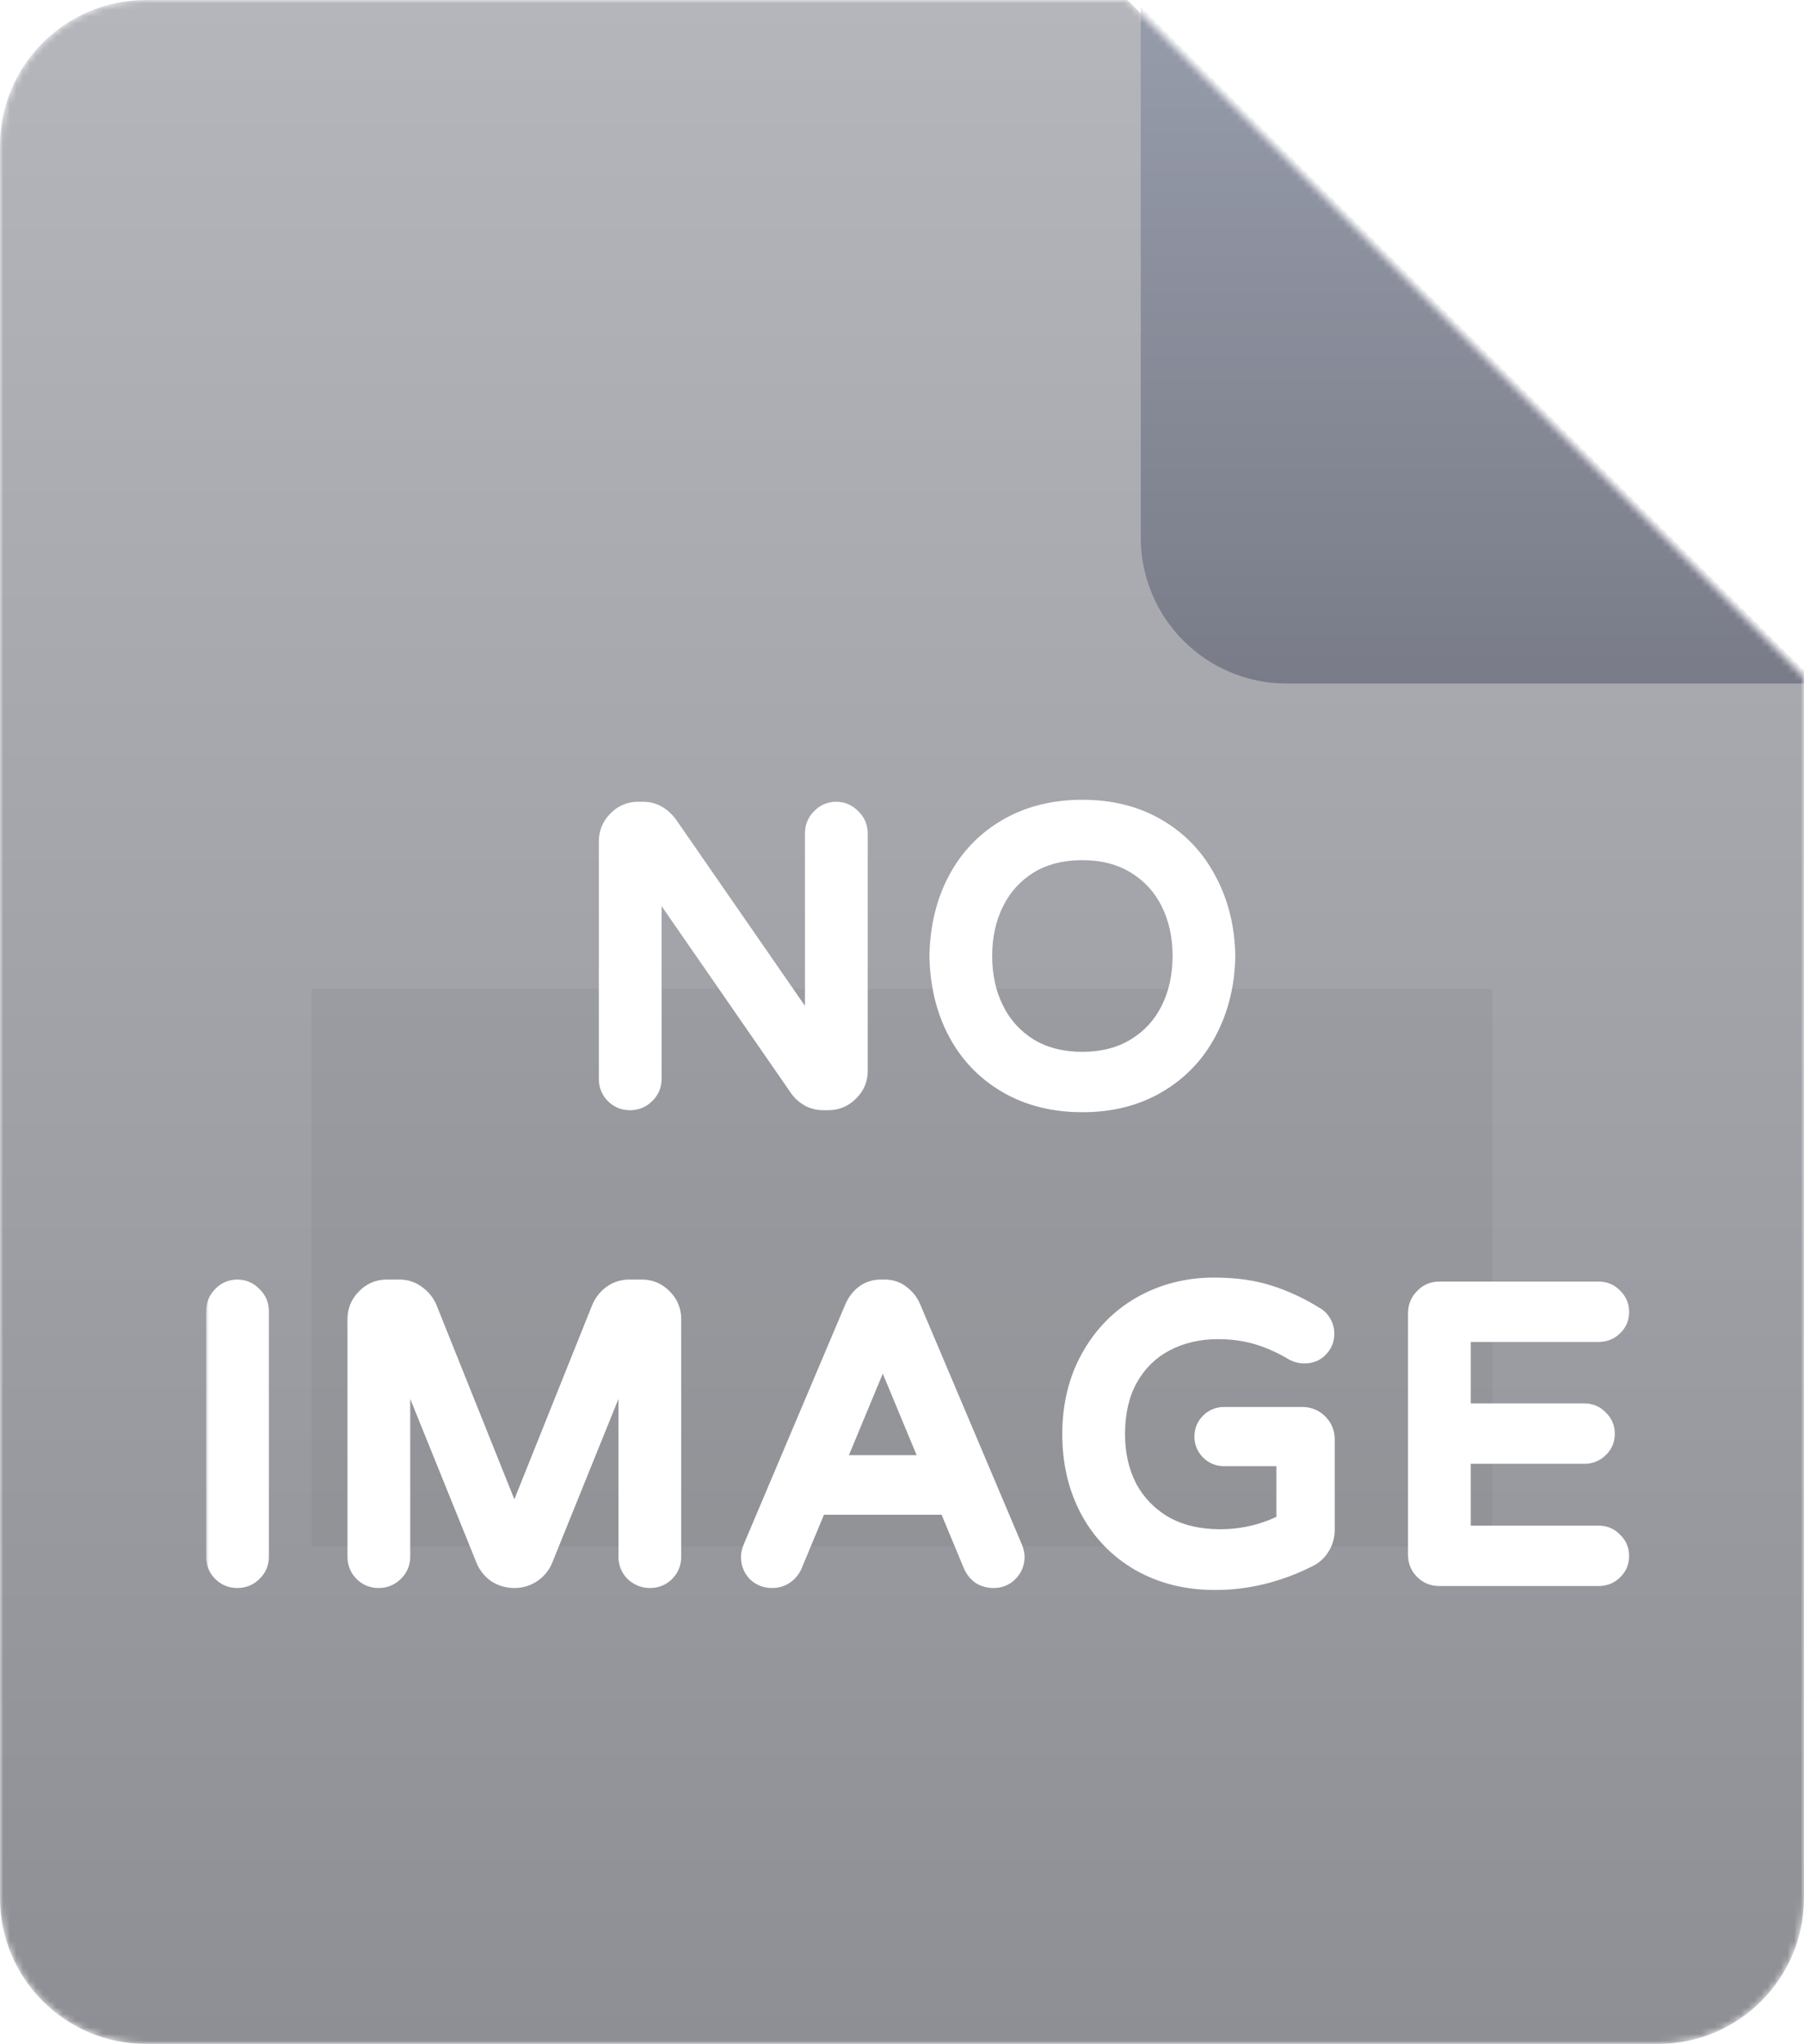 <svg width="272" height="308" viewBox="0 0 272 308" fill="none" xmlns="http://www.w3.org/2000/svg">
<mask id="mask0_316_2" style="mask-type:alpha" maskUnits="userSpaceOnUse" x="0" y="0" width="272" height="308">
<path d="M250 308H22C9.85 308 0 298.15 0 286V22C0 9.85 9.85 0 22 0H170L272 102V286C272 298.15 262.15 308 250 308Z" fill="url(#paint0_linear_316_2)"/>
</mask>
<g mask="url(#mask0_316_2)">
<path d="M250 308H22C9.85 308 0 298.15 0 286V22C0 9.85 9.85 0 22 0H170L272 102V286C272 298.15 262.15 308 250 308Z" fill="url(#paint1_linear_316_2)"/>
<g filter="url(#filter0_f_316_2)">
<rect x="47" y="149" width="178" height="84" fill="#3F3F46" fill-opacity="0.07" style="mix-blend-mode:darken"/>
</g>
<mask id="path-4-outside-1_316_2" maskUnits="userSpaceOnUse" x="31" y="120" width="215" height="120" fill="black">
<rect fill="white" x="31" y="120" width="215" height="120"/>
<path d="M94.992 165.3C94.232 165.3 93.592 165.04 93.072 164.52C92.552 164 92.292 163.36 92.292 162.6V126.78C92.292 125.7 92.672 124.78 93.432 124.02C94.192 123.22 95.112 122.82 96.192 122.82H96.972C98.252 122.82 99.352 123.42 100.272 124.62L123.372 157.98V125.58C123.372 124.82 123.632 124.18 124.152 123.66C124.672 123.1 125.312 122.82 126.072 122.82C126.832 122.82 127.472 123.1 127.992 123.66C128.552 124.18 128.832 124.82 128.832 125.58V161.4C128.832 162.48 128.432 163.4 127.632 164.16C126.872 164.92 125.952 165.3 124.872 165.3H124.152C123.512 165.3 122.912 165.16 122.352 164.88C121.792 164.56 121.332 164.16 120.972 163.68L97.752 130.14V162.6C97.752 163.36 97.472 164 96.912 164.52C96.392 165.04 95.752 165.3 94.992 165.3ZM163.196 165.6C158.996 165.6 155.316 164.68 152.156 162.84C148.996 161 146.556 158.46 144.836 155.22C143.116 151.98 142.216 148.26 142.136 144.06C142.216 139.86 143.116 136.14 144.836 132.9C146.556 129.66 148.996 127.12 152.156 125.28C155.316 123.44 158.996 122.52 163.196 122.52C167.396 122.52 171.056 123.44 174.176 125.28C177.336 127.12 179.776 129.68 181.496 132.96C183.256 136.2 184.176 139.9 184.256 144.06C184.176 148.22 183.256 151.94 181.496 155.22C179.776 158.46 177.336 161 174.176 162.84C171.056 164.68 167.396 165.6 163.196 165.6ZM163.196 160.5C166.396 160.5 169.176 159.78 171.536 158.34C173.896 156.9 175.696 154.94 176.936 152.46C178.176 149.98 178.796 147.18 178.796 144.06C178.796 140.94 178.176 138.14 176.936 135.66C175.696 133.18 173.896 131.22 171.536 129.78C169.176 128.34 166.396 127.62 163.196 127.62C159.956 127.62 157.156 128.34 154.796 129.78C152.476 131.22 150.696 133.18 149.456 135.66C148.216 138.14 147.596 140.94 147.596 144.06C147.596 147.18 148.216 149.98 149.456 152.46C150.696 154.94 152.476 156.9 154.796 158.34C157.156 159.78 159.956 160.5 163.196 160.5ZM35.782 237.3C35.022 237.3 34.382 237.04 33.862 236.52C33.342 236 33.082 235.36 33.082 234.6V197.58C33.082 196.82 33.342 196.18 33.862 195.66C34.382 195.1 35.022 194.82 35.782 194.82C36.542 194.82 37.182 195.1 37.702 195.66C38.262 196.18 38.542 196.82 38.542 197.58V234.6C38.542 235.36 38.262 236 37.702 236.52C37.182 237.04 36.542 237.3 35.782 237.3ZM57.092 237.3C56.331 237.3 55.691 237.04 55.172 236.52C54.651 236 54.392 235.36 54.392 234.6V198.78C54.392 197.7 54.772 196.78 55.532 196.02C56.291 195.22 57.212 194.82 58.291 194.82H60.272C61.072 194.82 61.791 195.06 62.431 195.54C63.111 196.02 63.611 196.62 63.931 197.34L77.552 231.3L91.171 197.34C91.492 196.62 91.972 196.02 92.612 195.54C93.291 195.06 94.031 194.82 94.832 194.82H96.811C97.891 194.82 98.811 195.22 99.572 196.02C100.331 196.78 100.711 197.7 100.711 198.78V234.6C100.711 235.36 100.451 236 99.931 236.52C99.412 237.04 98.772 237.3 98.011 237.3C97.251 237.3 96.591 237.04 96.031 236.52C95.511 236 95.251 235.36 95.251 234.6V200.52L81.391 234.78C81.072 235.54 80.552 236.16 79.832 236.64C79.151 237.08 78.391 237.3 77.552 237.3C76.712 237.3 75.931 237.08 75.212 236.64C74.531 236.16 74.031 235.54 73.712 234.78L59.852 200.52V234.6C59.852 235.36 59.572 236 59.011 236.52C58.492 237.04 57.852 237.3 57.092 237.3ZM116.421 237.3C115.621 237.3 114.961 237.04 114.441 236.52C113.961 236 113.721 235.36 113.721 234.6C113.721 234.28 113.821 233.88 114.021 233.4L129.321 197.28C129.641 196.56 130.081 195.98 130.641 195.54C131.241 195.06 131.961 194.82 132.801 194.82H133.401C134.241 194.82 134.941 195.06 135.501 195.54C136.101 195.98 136.561 196.56 136.881 197.28L152.181 233.4C152.381 233.88 152.481 234.28 152.481 234.6C152.481 235.36 152.221 236 151.701 236.52C151.221 237.04 150.581 237.3 149.781 237.3C149.221 237.3 148.701 237.16 148.221 236.88C147.781 236.56 147.441 236.14 147.201 235.62L143.301 226.26H122.901L119.001 235.62C118.761 236.14 118.401 236.56 117.921 236.88C117.481 237.16 116.981 237.3 116.421 237.3ZM125.001 221.28H141.201L133.101 201.78L125.001 221.28ZM183.226 237.6C179.106 237.6 175.446 236.7 172.246 234.9C169.046 233.06 166.566 230.52 164.806 227.28C163.046 224 162.166 220.28 162.166 216.12C162.166 211.88 163.086 208.12 164.926 204.84C166.766 201.56 169.266 199.02 172.426 197.22C175.626 195.42 179.166 194.52 183.046 194.52C186.166 194.52 188.886 194.9 191.206 195.66C193.566 196.42 195.826 197.48 197.986 198.84C198.306 199 198.586 199.28 198.826 199.68C199.066 200.08 199.186 200.52 199.186 201C199.186 201.68 198.946 202.26 198.466 202.74C198.026 203.22 197.426 203.46 196.666 203.46C196.226 203.46 195.806 203.36 195.406 203.16C193.526 202.04 191.646 201.2 189.766 200.64C187.886 200.08 185.846 199.8 183.646 199.8C180.606 199.8 177.866 200.44 175.426 201.72C172.986 203 171.066 204.88 169.666 207.36C168.306 209.8 167.626 212.72 167.626 216.12C167.626 219.24 168.266 222.04 169.546 224.52C170.866 226.96 172.746 228.9 175.186 230.34C177.666 231.74 180.586 232.44 183.946 232.44C187.706 232.44 191.206 231.56 194.446 229.8V218.94H184.546C183.866 218.94 183.286 218.7 182.806 218.22C182.326 217.74 182.086 217.16 182.086 216.48C182.086 215.8 182.326 215.22 182.806 214.74C183.286 214.26 183.866 214.02 184.546 214.02H196.366C197.166 214.02 197.846 214.3 198.406 214.86C198.966 215.42 199.246 216.1 199.246 216.9V230.52C199.246 231.36 199.026 232.12 198.586 232.8C198.186 233.44 197.646 233.92 196.966 234.24C192.486 236.48 187.906 237.6 183.226 237.6ZM216.996 237C216.236 237 215.596 236.74 215.076 236.22C214.556 235.7 214.296 235.06 214.296 234.3V197.88C214.296 197.12 214.556 196.48 215.076 195.96C215.596 195.4 216.236 195.12 216.996 195.12H241.056C241.776 195.12 242.376 195.38 242.856 195.9C243.376 196.38 243.636 196.98 243.636 197.7C243.636 198.42 243.376 199.02 242.856 199.5C242.376 199.98 241.776 200.22 241.056 200.22H219.756V213.48H238.896C239.616 213.48 240.216 213.74 240.696 214.26C241.216 214.74 241.476 215.34 241.476 216.06C241.476 216.78 241.216 217.38 240.696 217.86C240.216 218.34 239.616 218.58 238.896 218.58H219.756V231.9H241.056C241.776 231.9 242.376 232.16 242.856 232.68C243.376 233.16 243.636 233.76 243.636 234.48C243.636 235.2 243.376 235.8 242.856 236.28C242.376 236.76 241.776 237 241.056 237H216.996Z"/>
</mask>
<path d="M94.992 165.3C94.232 165.3 93.592 165.04 93.072 164.52C92.552 164 92.292 163.36 92.292 162.6V126.78C92.292 125.7 92.672 124.78 93.432 124.02C94.192 123.22 95.112 122.82 96.192 122.82H96.972C98.252 122.82 99.352 123.42 100.272 124.62L123.372 157.98V125.58C123.372 124.82 123.632 124.18 124.152 123.66C124.672 123.1 125.312 122.82 126.072 122.82C126.832 122.82 127.472 123.1 127.992 123.66C128.552 124.18 128.832 124.82 128.832 125.58V161.4C128.832 162.48 128.432 163.4 127.632 164.16C126.872 164.92 125.952 165.3 124.872 165.3H124.152C123.512 165.3 122.912 165.16 122.352 164.88C121.792 164.56 121.332 164.16 120.972 163.68L97.752 130.14V162.6C97.752 163.36 97.472 164 96.912 164.52C96.392 165.04 95.752 165.3 94.992 165.3ZM163.196 165.6C158.996 165.6 155.316 164.68 152.156 162.84C148.996 161 146.556 158.46 144.836 155.22C143.116 151.98 142.216 148.26 142.136 144.06C142.216 139.86 143.116 136.14 144.836 132.9C146.556 129.66 148.996 127.12 152.156 125.28C155.316 123.44 158.996 122.52 163.196 122.52C167.396 122.52 171.056 123.44 174.176 125.28C177.336 127.12 179.776 129.68 181.496 132.96C183.256 136.2 184.176 139.9 184.256 144.06C184.176 148.22 183.256 151.94 181.496 155.22C179.776 158.46 177.336 161 174.176 162.84C171.056 164.68 167.396 165.6 163.196 165.6ZM163.196 160.5C166.396 160.5 169.176 159.78 171.536 158.34C173.896 156.9 175.696 154.94 176.936 152.46C178.176 149.98 178.796 147.18 178.796 144.06C178.796 140.94 178.176 138.14 176.936 135.66C175.696 133.18 173.896 131.22 171.536 129.78C169.176 128.34 166.396 127.62 163.196 127.62C159.956 127.62 157.156 128.34 154.796 129.78C152.476 131.22 150.696 133.18 149.456 135.66C148.216 138.14 147.596 140.94 147.596 144.06C147.596 147.18 148.216 149.98 149.456 152.46C150.696 154.94 152.476 156.9 154.796 158.34C157.156 159.78 159.956 160.5 163.196 160.5ZM35.782 237.3C35.022 237.3 34.382 237.04 33.862 236.52C33.342 236 33.082 235.36 33.082 234.6V197.58C33.082 196.82 33.342 196.18 33.862 195.66C34.382 195.1 35.022 194.82 35.782 194.82C36.542 194.82 37.182 195.1 37.702 195.66C38.262 196.18 38.542 196.82 38.542 197.58V234.6C38.542 235.36 38.262 236 37.702 236.52C37.182 237.04 36.542 237.3 35.782 237.3ZM57.092 237.3C56.331 237.3 55.691 237.04 55.172 236.52C54.651 236 54.392 235.36 54.392 234.6V198.78C54.392 197.7 54.772 196.78 55.532 196.02C56.291 195.22 57.212 194.82 58.291 194.82H60.272C61.072 194.82 61.791 195.06 62.431 195.54C63.111 196.02 63.611 196.62 63.931 197.34L77.552 231.3L91.171 197.34C91.492 196.62 91.972 196.02 92.612 195.54C93.291 195.06 94.031 194.82 94.832 194.82H96.811C97.891 194.82 98.811 195.22 99.572 196.02C100.331 196.78 100.711 197.7 100.711 198.78V234.6C100.711 235.36 100.451 236 99.931 236.52C99.412 237.04 98.772 237.3 98.011 237.3C97.251 237.3 96.591 237.04 96.031 236.52C95.511 236 95.251 235.36 95.251 234.6V200.52L81.391 234.78C81.072 235.54 80.552 236.16 79.832 236.64C79.151 237.08 78.391 237.3 77.552 237.3C76.712 237.3 75.931 237.08 75.212 236.64C74.531 236.16 74.031 235.54 73.712 234.78L59.852 200.52V234.6C59.852 235.36 59.572 236 59.011 236.52C58.492 237.04 57.852 237.3 57.092 237.3ZM116.421 237.3C115.621 237.3 114.961 237.04 114.441 236.52C113.961 236 113.721 235.36 113.721 234.6C113.721 234.28 113.821 233.88 114.021 233.4L129.321 197.28C129.641 196.56 130.081 195.98 130.641 195.54C131.241 195.06 131.961 194.82 132.801 194.82H133.401C134.241 194.82 134.941 195.06 135.501 195.54C136.101 195.98 136.561 196.56 136.881 197.28L152.181 233.4C152.381 233.88 152.481 234.28 152.481 234.6C152.481 235.36 152.221 236 151.701 236.52C151.221 237.04 150.581 237.3 149.781 237.3C149.221 237.3 148.701 237.16 148.221 236.88C147.781 236.56 147.441 236.14 147.201 235.62L143.301 226.26H122.901L119.001 235.62C118.761 236.14 118.401 236.56 117.921 236.88C117.481 237.16 116.981 237.3 116.421 237.3ZM125.001 221.28H141.201L133.101 201.78L125.001 221.28ZM183.226 237.6C179.106 237.6 175.446 236.7 172.246 234.9C169.046 233.06 166.566 230.52 164.806 227.28C163.046 224 162.166 220.28 162.166 216.12C162.166 211.88 163.086 208.12 164.926 204.84C166.766 201.56 169.266 199.02 172.426 197.22C175.626 195.42 179.166 194.52 183.046 194.52C186.166 194.52 188.886 194.9 191.206 195.66C193.566 196.42 195.826 197.48 197.986 198.84C198.306 199 198.586 199.28 198.826 199.68C199.066 200.08 199.186 200.52 199.186 201C199.186 201.68 198.946 202.26 198.466 202.74C198.026 203.22 197.426 203.46 196.666 203.46C196.226 203.46 195.806 203.36 195.406 203.16C193.526 202.04 191.646 201.2 189.766 200.64C187.886 200.08 185.846 199.8 183.646 199.8C180.606 199.8 177.866 200.44 175.426 201.72C172.986 203 171.066 204.88 169.666 207.36C168.306 209.8 167.626 212.72 167.626 216.12C167.626 219.24 168.266 222.04 169.546 224.52C170.866 226.96 172.746 228.9 175.186 230.34C177.666 231.74 180.586 232.44 183.946 232.44C187.706 232.44 191.206 231.56 194.446 229.8V218.94H184.546C183.866 218.94 183.286 218.7 182.806 218.22C182.326 217.74 182.086 217.16 182.086 216.48C182.086 215.8 182.326 215.22 182.806 214.74C183.286 214.26 183.866 214.02 184.546 214.02H196.366C197.166 214.02 197.846 214.3 198.406 214.86C198.966 215.42 199.246 216.1 199.246 216.9V230.52C199.246 231.36 199.026 232.12 198.586 232.8C198.186 233.44 197.646 233.92 196.966 234.24C192.486 236.48 187.906 237.6 183.226 237.6ZM216.996 237C216.236 237 215.596 236.74 215.076 236.22C214.556 235.7 214.296 235.06 214.296 234.3V197.88C214.296 197.12 214.556 196.48 215.076 195.96C215.596 195.4 216.236 195.12 216.996 195.12H241.056C241.776 195.12 242.376 195.38 242.856 195.9C243.376 196.38 243.636 196.98 243.636 197.7C243.636 198.42 243.376 199.02 242.856 199.5C242.376 199.98 241.776 200.22 241.056 200.22H219.756V213.48H238.896C239.616 213.48 240.216 213.74 240.696 214.26C241.216 214.74 241.476 215.34 241.476 216.06C241.476 216.78 241.216 217.38 240.696 217.86C240.216 218.34 239.616 218.58 238.896 218.58H219.756V231.9H241.056C241.776 231.9 242.376 232.16 242.856 232.68C243.376 233.16 243.636 233.76 243.636 234.48C243.636 235.2 243.376 235.8 242.856 236.28C242.376 236.76 241.776 237 241.056 237H216.996Z" fill="white"/>
<path d="M93.072 164.52L94.487 163.106L94.487 163.106L93.072 164.52ZM93.432 124.02L94.847 125.434L94.865 125.416L94.882 125.397L93.432 124.02ZM100.272 124.62L101.917 123.481L101.889 123.442L101.859 123.403L100.272 124.62ZM123.372 157.98L121.728 159.119L125.372 164.381V157.98H123.372ZM124.152 123.66L125.566 125.074L125.593 125.048L125.618 125.021L124.152 123.66ZM127.992 123.66L126.527 125.021L126.577 125.075L126.631 125.126L127.992 123.66ZM127.632 164.16L126.255 162.71L126.236 162.728L126.218 162.746L127.632 164.16ZM122.352 164.88L121.36 166.616L121.408 166.644L121.458 166.669L122.352 164.88ZM120.972 163.68L119.328 164.818L119.349 164.85L119.372 164.88L120.972 163.68ZM97.752 130.14L99.397 129.002L95.752 123.737V130.14H97.752ZM96.912 164.52L95.551 163.054L95.524 163.08L95.498 163.106L96.912 164.52ZM94.992 163.3C94.743 163.3 94.618 163.237 94.487 163.106L91.658 165.934C92.567 166.843 93.722 167.3 94.992 167.3V163.3ZM94.487 163.106C94.355 162.975 94.292 162.849 94.292 162.6H90.292C90.292 163.871 90.749 165.025 91.658 165.934L94.487 163.106ZM94.292 162.6V126.78H90.292V162.6H94.292ZM94.292 126.78C94.292 126.228 94.464 125.817 94.847 125.434L92.018 122.606C90.881 123.743 90.292 125.172 90.292 126.78H94.292ZM94.882 125.397C95.274 124.985 95.674 124.82 96.192 124.82V120.82C94.551 120.82 93.111 121.455 91.982 122.642L94.882 125.397ZM96.192 124.82H96.972V120.82H96.192V124.82ZM96.972 124.82C97.513 124.82 98.066 125.03 98.685 125.837L101.859 123.403C100.638 121.81 98.991 120.82 96.972 120.82V124.82ZM98.628 125.759L121.728 159.119L125.017 156.841L101.917 123.481L98.628 125.759ZM125.372 157.98V125.58H121.372V157.98H125.372ZM125.372 125.58C125.372 125.331 125.435 125.205 125.566 125.074L122.738 122.246C121.829 123.155 121.372 124.309 121.372 125.58H125.372ZM125.618 125.021C125.762 124.866 125.872 124.82 126.072 124.82V120.82C124.753 120.82 123.583 121.334 122.687 122.299L125.618 125.021ZM126.072 124.82C126.273 124.82 126.383 124.866 126.527 125.021L129.458 122.299C128.562 121.334 127.392 120.82 126.072 120.82V124.82ZM126.631 125.126C126.786 125.27 126.832 125.38 126.832 125.58H130.832C130.832 124.26 130.318 123.09 129.353 122.194L126.631 125.126ZM126.832 125.58V161.4H130.832V125.58H126.832ZM126.832 161.4C126.832 161.918 126.667 162.318 126.255 162.71L129.01 165.61C130.197 164.482 130.832 163.042 130.832 161.4H126.832ZM126.218 162.746C125.835 163.129 125.425 163.3 124.872 163.3V167.3C126.48 167.3 127.909 166.711 129.046 165.574L126.218 162.746ZM124.872 163.3H124.152V167.3H124.872V163.3ZM124.152 163.3C123.816 163.3 123.523 163.229 123.247 163.091L121.458 166.669C122.302 167.091 123.209 167.3 124.152 167.3V163.3ZM123.345 163.144C123.004 162.949 122.756 162.726 122.572 162.48L119.372 164.88C119.908 165.594 120.581 166.171 121.36 166.616L123.345 163.144ZM122.617 162.542L99.397 129.002L96.108 131.278L119.328 164.818L122.617 162.542ZM95.752 130.14V162.6H99.752V130.14H95.752ZM95.752 162.6C95.752 162.8 95.706 162.91 95.551 163.054L98.273 165.986C99.238 165.09 99.752 163.92 99.752 162.6H95.752ZM95.498 163.106C95.367 163.237 95.242 163.3 94.992 163.3V167.3C96.263 167.3 97.418 166.843 98.326 165.934L95.498 163.106ZM152.156 162.84L153.163 161.112L153.163 161.112L152.156 162.84ZM144.836 155.22L143.07 156.158L143.07 156.158L144.836 155.22ZM142.136 144.06L140.137 144.022L140.136 144.06L140.137 144.098L142.136 144.06ZM144.836 132.9L146.603 133.838L146.603 133.838L144.836 132.9ZM152.156 125.28L151.15 123.552L151.15 123.552L152.156 125.28ZM174.176 125.28L173.16 127.003L173.17 127.008L174.176 125.28ZM181.496 132.96L179.725 133.889L179.732 133.902L179.739 133.915L181.496 132.96ZM184.256 144.06L186.256 144.098L186.257 144.06L186.256 144.022L184.256 144.06ZM181.496 155.22L179.734 154.274L179.73 154.282L181.496 155.22ZM174.176 162.84L173.17 161.112L173.16 161.117L174.176 162.84ZM171.536 158.34L170.495 156.633L170.495 156.633L171.536 158.34ZM176.936 152.46L178.725 153.354L178.725 153.354L176.936 152.46ZM176.936 135.66L178.725 134.766L178.725 134.766L176.936 135.66ZM171.536 129.78L170.495 131.487L170.495 131.487L171.536 129.78ZM154.796 129.78L153.755 128.073L153.748 128.077L153.742 128.081L154.796 129.78ZM149.456 135.66L147.667 134.766L147.667 134.766L149.456 135.66ZM149.456 152.46L147.667 153.354L147.667 153.354L149.456 152.46ZM154.796 158.34L153.742 160.039L153.748 160.043L153.755 160.047L154.796 158.34ZM163.196 163.6C159.297 163.6 155.974 162.749 153.163 161.112L151.15 164.568C154.659 166.611 158.696 167.6 163.196 167.6V163.6ZM153.163 161.112C150.326 159.46 148.149 157.194 146.603 154.282L143.07 156.158C144.964 159.726 147.667 162.54 151.15 164.568L153.163 161.112ZM146.603 154.282C145.05 151.357 144.211 147.954 144.136 144.022L140.137 144.098C140.222 148.566 141.182 152.603 143.07 156.158L146.603 154.282ZM144.136 144.098C144.211 140.166 145.05 136.763 146.603 133.838L143.07 131.962C141.182 135.517 140.222 139.554 140.137 144.022L144.136 144.098ZM146.603 133.838C148.149 130.926 150.326 128.66 153.163 127.008L151.15 123.552C147.667 125.58 144.964 128.394 143.07 131.962L146.603 133.838ZM153.163 127.008C155.974 125.371 159.297 124.52 163.196 124.52V120.52C158.696 120.52 154.659 121.509 151.15 123.552L153.163 127.008ZM163.196 124.52C167.097 124.52 170.394 125.372 173.16 127.003L175.192 123.557C171.718 121.508 167.696 120.52 163.196 120.52V124.52ZM173.17 127.008C176 128.657 178.177 130.937 179.725 133.889L183.268 132.031C181.375 128.423 178.672 125.583 175.183 123.552L173.17 127.008ZM179.739 133.915C181.327 136.839 182.182 140.217 182.257 144.098L186.256 144.022C186.171 139.583 185.185 135.561 183.254 132.005L179.739 133.915ZM182.257 144.022C182.182 147.902 181.327 151.305 179.734 154.274L183.259 156.166C185.185 152.575 186.171 148.538 186.256 144.098L182.257 144.022ZM179.73 154.282C178.184 157.194 176.007 159.46 173.17 161.112L175.183 164.568C178.666 162.54 181.369 159.726 183.263 156.158L179.73 154.282ZM173.16 161.117C170.394 162.748 167.097 163.6 163.196 163.6V167.6C167.696 167.6 171.718 166.612 175.192 164.563L173.16 161.117ZM163.196 162.5C166.705 162.5 169.858 161.707 172.578 160.047L170.495 156.633C168.495 157.853 166.088 158.5 163.196 158.5V162.5ZM172.578 160.047C175.259 158.411 177.318 156.169 178.725 153.354L175.147 151.566C174.075 153.711 172.533 155.389 170.495 156.633L172.578 160.047ZM178.725 153.354C180.121 150.564 180.796 147.451 180.796 144.06H176.796C176.796 146.909 176.232 149.396 175.147 151.566L178.725 153.354ZM180.796 144.06C180.796 140.669 180.121 137.556 178.725 134.766L175.147 136.554C176.232 138.724 176.796 141.211 176.796 144.06H180.796ZM178.725 134.766C177.318 131.951 175.259 129.709 172.578 128.073L170.495 131.487C172.533 132.731 174.075 134.409 175.147 136.554L178.725 134.766ZM172.578 128.073C169.858 126.413 166.705 125.62 163.196 125.62V129.62C166.088 129.62 168.495 130.267 170.495 131.487L172.578 128.073ZM163.196 125.62C159.653 125.62 156.479 126.41 153.755 128.073L155.838 131.487C157.834 130.27 160.26 129.62 163.196 129.62V125.62ZM153.742 128.081C151.102 129.719 149.07 131.96 147.667 134.766L151.245 136.554C152.322 134.4 153.851 132.721 155.851 131.479L153.742 128.081ZM147.667 134.766C146.272 137.556 145.596 140.669 145.596 144.06H149.596C149.596 141.211 150.161 138.724 151.245 136.554L147.667 134.766ZM145.596 144.06C145.596 147.451 146.272 150.564 147.667 153.354L151.245 151.566C150.161 149.396 149.596 146.909 149.596 144.06H145.596ZM147.667 153.354C149.07 156.16 151.102 158.401 153.742 160.039L155.851 156.641C153.851 155.399 152.322 153.72 151.245 151.566L147.667 153.354ZM153.755 160.047C156.479 161.71 159.653 162.5 163.196 162.5V158.5C160.26 158.5 157.834 157.85 155.838 156.633L153.755 160.047ZM33.862 236.52L35.276 235.106L35.276 235.106L33.862 236.52ZM33.862 195.66L35.276 197.074L35.303 197.048L35.328 197.021L33.862 195.66ZM37.702 195.66L36.236 197.021L36.287 197.075L36.341 197.126L37.702 195.66ZM37.702 236.52L36.341 235.054L36.314 235.08L36.288 235.106L37.702 236.52ZM35.782 235.3C35.533 235.3 35.407 235.237 35.276 235.106L32.448 237.934C33.357 238.843 34.511 239.3 35.782 239.3V235.3ZM35.276 235.106C35.145 234.975 35.082 234.849 35.082 234.6H31.082C31.082 235.871 31.539 237.025 32.448 237.934L35.276 235.106ZM35.082 234.6V197.58H31.082V234.6H35.082ZM35.082 197.58C35.082 197.331 35.145 197.205 35.276 197.074L32.448 194.246C31.539 195.155 31.082 196.309 31.082 197.58H35.082ZM35.328 197.021C35.472 196.866 35.582 196.82 35.782 196.82V192.82C34.462 192.82 33.293 193.334 32.397 194.299L35.328 197.021ZM35.782 196.82C35.983 196.82 36.093 196.866 36.236 197.021L39.168 194.299C38.272 193.334 37.102 192.82 35.782 192.82V196.82ZM36.341 197.126C36.496 197.27 36.542 197.38 36.542 197.58H40.542C40.542 196.26 40.028 195.09 39.063 194.194L36.341 197.126ZM36.542 197.58V234.6H40.542V197.58H36.542ZM36.542 234.6C36.542 234.8 36.496 234.91 36.341 235.054L39.063 237.986C40.028 237.09 40.542 235.92 40.542 234.6H36.542ZM36.288 235.106C36.157 235.237 36.032 235.3 35.782 235.3V239.3C37.053 239.3 38.208 238.843 39.116 237.934L36.288 235.106ZM55.172 236.52L56.586 235.106L56.586 235.106L55.172 236.52ZM55.532 196.02L56.946 197.434L56.964 197.416L56.981 197.397L55.532 196.02ZM62.431 195.54L61.231 197.14L61.255 197.157L61.278 197.174L62.431 195.54ZM63.931 197.34L65.788 196.596L65.774 196.561L65.759 196.528L63.931 197.34ZM77.552 231.3L75.695 232.044L77.552 236.673L79.408 232.044L77.552 231.3ZM91.171 197.34L89.344 196.528L89.329 196.561L89.315 196.596L91.171 197.34ZM92.612 195.54L91.458 193.906L91.435 193.923L91.412 193.94L92.612 195.54ZM99.572 196.02L98.121 197.397L98.139 197.416L98.157 197.434L99.572 196.02ZM99.931 236.52L101.346 237.934L101.346 237.934L99.931 236.52ZM96.031 236.52L94.617 237.934L94.644 237.96L94.671 237.986L96.031 236.52ZM95.251 200.52H97.251L93.397 199.77L95.251 200.52ZM81.391 234.78L83.235 235.556L83.24 235.543L83.246 235.53L81.391 234.78ZM79.832 236.64L80.918 238.319L80.93 238.312L80.941 238.304L79.832 236.64ZM75.212 236.64L74.058 238.274L74.112 238.312L74.169 238.347L75.212 236.64ZM73.712 234.78L71.858 235.53L71.863 235.543L71.868 235.556L73.712 234.78ZM59.852 200.52L61.706 199.77L57.852 200.52H59.852ZM59.011 236.52L57.651 235.054L57.623 235.08L57.597 235.106L59.011 236.52ZM57.092 235.3C56.842 235.3 56.717 235.237 56.586 235.106L53.757 237.934C54.666 238.843 55.821 239.3 57.092 239.3V235.3ZM56.586 235.106C56.455 234.975 56.392 234.849 56.392 234.6H52.392C52.392 235.871 52.848 237.025 53.757 237.934L56.586 235.106ZM56.392 234.6V198.78H52.392V234.6H56.392ZM56.392 198.78C56.392 198.228 56.563 197.817 56.946 197.434L54.117 194.606C52.98 195.743 52.392 197.172 52.392 198.78H56.392ZM56.981 197.397C57.373 196.985 57.773 196.82 58.291 196.82V192.82C56.65 192.82 55.21 193.455 54.081 194.642L56.981 197.397ZM58.291 196.82H60.272V192.82H58.291V196.82ZM60.272 196.82C60.639 196.82 60.938 196.92 61.231 197.14L63.632 193.94C62.645 193.2 61.504 192.82 60.272 192.82V196.82ZM61.278 197.174C61.681 197.458 61.939 197.781 62.104 198.152L65.759 196.528C65.284 195.459 64.542 194.582 63.585 193.906L61.278 197.174ZM62.075 198.084L75.695 232.044L79.408 230.556L65.788 196.596L62.075 198.084ZM79.408 232.044L93.028 198.084L89.315 196.596L75.695 230.556L79.408 232.044ZM92.999 198.152C93.178 197.749 93.44 197.419 93.811 197.14L91.412 193.94C90.503 194.621 89.805 195.491 89.344 196.528L92.999 198.152ZM93.765 197.174C94.122 196.922 94.462 196.82 94.832 196.82V192.82C93.601 192.82 92.461 193.198 91.458 193.906L93.765 197.174ZM94.832 196.82H96.811V192.82H94.832V196.82ZM96.811 196.82C97.33 196.82 97.73 196.985 98.121 197.397L101.021 194.642C99.893 193.455 98.453 192.82 96.811 192.82V196.82ZM98.157 197.434C98.54 197.817 98.712 198.228 98.712 198.78H102.711C102.711 197.172 102.123 195.743 100.986 194.606L98.157 197.434ZM98.712 198.78V234.6H102.711V198.78H98.712ZM98.712 234.6C98.712 234.849 98.648 234.975 98.517 235.106L101.346 237.934C102.255 237.025 102.711 235.871 102.711 234.6H98.712ZM98.517 235.106C98.386 235.237 98.261 235.3 98.011 235.3V239.3C99.282 239.3 100.437 238.843 101.346 237.934L98.517 235.106ZM98.011 235.3C97.759 235.3 97.585 235.233 97.392 235.054L94.671 237.986C95.598 238.847 96.744 239.3 98.011 239.3V235.3ZM97.446 235.106C97.315 234.975 97.251 234.849 97.251 234.6H93.251C93.251 235.871 93.708 237.025 94.617 237.934L97.446 235.106ZM97.251 234.6V200.52H93.251V234.6H97.251ZM93.397 199.77L79.537 234.03L83.246 235.53L97.106 201.27L93.397 199.77ZM79.548 234.004C79.388 234.384 79.133 234.702 78.722 234.976L80.941 238.304C81.97 237.618 82.755 236.696 83.235 235.556L79.548 234.004ZM78.745 234.961C78.401 235.183 78.021 235.3 77.552 235.3V239.3C78.762 239.3 79.902 238.977 80.918 238.319L78.745 234.961ZM77.552 235.3C77.081 235.3 76.662 235.182 76.254 234.933L74.169 238.347C75.201 238.978 76.342 239.3 77.552 239.3V235.3ZM76.365 235.006C75.987 234.74 75.728 234.416 75.555 234.004L71.868 235.556C72.335 236.664 73.076 237.58 74.058 238.274L76.365 235.006ZM75.566 234.03L61.706 199.77L57.998 201.27L71.858 235.53L75.566 234.03ZM57.852 200.52V234.6H61.852V200.52H57.852ZM57.852 234.6C57.852 234.8 57.806 234.91 57.651 235.054L60.372 237.986C61.337 237.09 61.852 235.92 61.852 234.6H57.852ZM57.597 235.106C57.466 235.237 57.341 235.3 57.092 235.3V239.3C58.362 239.3 59.517 238.843 60.426 237.934L57.597 235.106ZM114.441 236.52L112.971 237.877L112.998 237.906L113.026 237.934L114.441 236.52ZM114.021 233.4L112.179 232.62L112.175 232.631L114.021 233.4ZM129.321 197.28L127.493 196.468L127.486 196.484L127.479 196.5L129.321 197.28ZM130.641 195.54L131.876 197.113L131.883 197.107L131.89 197.102L130.641 195.54ZM135.501 195.54L134.199 197.059L134.257 197.108L134.318 197.153L135.501 195.54ZM136.881 197.28L138.722 196.5L138.715 196.484L138.708 196.468L136.881 197.28ZM152.181 233.4L154.027 232.631L154.022 232.62L152.181 233.4ZM151.701 236.52L150.286 235.106L150.258 235.134L150.231 235.163L151.701 236.52ZM148.221 236.88L147.044 238.497L147.126 238.557L147.213 238.608L148.221 236.88ZM147.201 235.62L145.355 236.389L145.369 236.424L145.385 236.458L147.201 235.62ZM143.301 226.26L145.147 225.491L144.634 224.26H143.301V226.26ZM122.901 226.26V224.26H121.567L121.055 225.491L122.901 226.26ZM119.001 235.62L120.817 236.458L120.832 236.424L120.847 236.389L119.001 235.62ZM117.921 236.88L118.994 238.567L119.012 238.556L119.03 238.544L117.921 236.88ZM125.001 221.28L123.154 220.513L122.004 223.28H125.001V221.28ZM141.201 221.28V223.28H144.197L143.048 220.513L141.201 221.28ZM133.101 201.78L134.948 201.013L133.101 196.566L131.254 201.013L133.101 201.78ZM116.421 235.3C116.1 235.3 115.965 235.216 115.855 235.106L113.026 237.934C113.956 238.864 115.142 239.3 116.421 239.3V235.3ZM115.91 235.163C115.798 235.042 115.721 234.898 115.721 234.6H111.721C111.721 235.822 112.123 236.958 112.971 237.877L115.91 235.163ZM115.721 234.6C115.721 234.643 115.715 234.629 115.736 234.545C115.756 234.463 115.796 234.34 115.867 234.169L112.175 232.631C111.929 233.221 111.721 233.902 111.721 234.6H115.721ZM115.862 234.18L131.162 198.06L127.479 196.5L112.179 232.62L115.862 234.18ZM131.148 198.092C131.35 197.638 131.599 197.33 131.876 197.113L129.405 193.967C128.562 194.63 127.931 195.482 127.493 196.468L131.148 198.092ZM131.89 197.102C132.102 196.932 132.37 196.82 132.801 196.82V192.82C131.552 192.82 130.38 193.188 129.391 193.978L131.89 197.102ZM132.801 196.82H133.401V192.82H132.801V196.82ZM133.401 196.82C133.834 196.82 134.052 196.932 134.199 197.059L136.802 194.021C135.83 193.188 134.648 192.82 133.401 192.82V196.82ZM134.318 197.153C134.62 197.374 134.866 197.671 135.053 198.092L138.708 196.468C138.255 195.449 137.581 194.586 136.683 193.927L134.318 197.153ZM135.039 198.06L150.339 234.18L154.022 232.62L138.722 196.5L135.039 198.06ZM150.335 234.169C150.406 234.34 150.445 234.463 150.465 234.545C150.487 234.629 150.481 234.643 150.481 234.6H154.481C154.481 233.902 154.273 233.221 154.027 232.631L150.335 234.169ZM150.481 234.6C150.481 234.849 150.418 234.975 150.286 235.106L153.115 237.934C154.024 237.025 154.481 235.871 154.481 234.6H150.481ZM150.231 235.163C150.181 235.218 150.103 235.3 149.781 235.3V239.3C151.058 239.3 152.26 238.862 153.17 237.877L150.231 235.163ZM149.781 235.3C149.572 235.3 149.4 235.253 149.228 235.152L147.213 238.608C148.001 239.067 148.869 239.3 149.781 239.3V235.3ZM149.397 235.263C149.248 235.154 149.121 235.009 149.017 234.782L145.385 236.458C145.76 237.271 146.313 237.966 147.044 238.497L149.397 235.263ZM149.047 234.851L145.147 225.491L141.455 227.029L145.355 236.389L149.047 234.851ZM143.301 224.26H122.901V228.26H143.301V224.26ZM121.055 225.491L117.155 234.851L120.847 236.389L124.747 227.029L121.055 225.491ZM117.185 234.782C117.101 234.964 116.986 235.099 116.811 235.216L119.03 238.544C119.815 238.021 120.421 237.316 120.817 236.458L117.185 234.782ZM116.847 235.193C116.752 235.253 116.63 235.3 116.421 235.3V239.3C117.332 239.3 118.21 239.067 118.994 238.567L116.847 235.193ZM125.001 223.28H141.201V219.28H125.001V223.28ZM143.048 220.513L134.948 201.013L131.254 202.547L139.354 222.047L143.048 220.513ZM131.254 201.013L123.154 220.513L126.848 222.047L134.948 202.547L131.254 201.013ZM172.246 234.9L171.249 236.634L171.257 236.639L171.266 236.643L172.246 234.9ZM164.806 227.28L163.044 228.226L163.049 228.235L164.806 227.28ZM164.926 204.84L166.67 205.819L166.67 205.819L164.926 204.84ZM172.426 197.22L171.445 195.477L171.436 195.482L172.426 197.22ZM191.206 195.66L190.583 197.561L190.593 197.564L191.206 195.66ZM197.986 198.84L196.92 200.532L197.004 200.585L197.092 200.629L197.986 198.84ZM198.826 199.68L197.111 200.709L197.111 200.709L198.826 199.68ZM198.466 202.74L197.052 201.326L197.021 201.357L196.992 201.389L198.466 202.74ZM195.406 203.16L194.382 204.878L194.446 204.916L194.512 204.949L195.406 203.16ZM189.766 200.64L190.337 198.723L190.337 198.723L189.766 200.64ZM175.426 201.72L176.355 203.491L176.355 203.491L175.426 201.72ZM169.666 207.36L167.924 206.377L167.919 206.386L169.666 207.36ZM169.546 224.52L167.769 225.437L167.778 225.455L167.787 225.472L169.546 224.52ZM175.186 230.34L174.17 232.062L174.186 232.072L174.203 232.082L175.186 230.34ZM194.446 229.8L195.401 231.557L196.446 230.99V229.8H194.446ZM194.446 218.94H196.446V216.94H194.446V218.94ZM198.586 232.8L196.907 231.713L196.898 231.727L196.89 231.74L198.586 232.8ZM196.966 234.24L196.114 232.43L196.093 232.44L196.072 232.451L196.966 234.24ZM183.226 235.6C179.407 235.6 176.092 234.769 173.227 233.157L171.266 236.643C174.8 238.631 178.805 239.6 183.226 239.6V235.6ZM173.243 233.166C170.363 231.51 168.147 229.24 166.563 226.325L163.049 228.235C164.985 231.8 167.729 234.61 171.249 236.634L173.243 233.166ZM166.568 226.334C164.982 223.378 164.166 219.989 164.166 216.12H160.166C160.166 220.571 161.11 224.622 163.044 228.226L166.568 226.334ZM164.166 216.12C164.166 212.178 165.018 208.763 166.67 205.819L163.182 203.861C161.154 207.477 160.166 211.582 160.166 216.12H164.166ZM166.67 205.819C168.339 202.844 170.583 200.572 173.416 198.958L171.436 195.482C167.949 197.468 165.193 200.276 163.182 203.861L166.67 205.819ZM173.407 198.963C176.29 197.341 179.489 196.52 183.046 196.52V192.52C178.843 192.52 174.962 193.499 171.446 195.477L173.407 198.963ZM183.046 196.52C186.01 196.52 188.511 196.882 190.583 197.561L191.829 193.759C189.261 192.918 186.322 192.52 183.046 192.52V196.52ZM190.593 197.564C192.789 198.271 194.898 199.259 196.92 200.532L199.052 197.148C196.754 195.701 194.343 194.569 191.819 193.756L190.593 197.564ZM197.092 200.629C197.04 200.603 197.018 200.58 197.022 200.584C197.028 200.59 197.061 200.625 197.111 200.709L200.541 198.651C200.164 198.022 199.63 197.426 198.88 197.051L197.092 200.629ZM197.111 200.709C197.159 200.789 197.186 200.871 197.186 201H201.186C201.186 200.169 200.973 199.371 200.541 198.651L197.111 200.709ZM197.186 201C197.186 201.151 197.156 201.222 197.052 201.326L199.88 204.154C200.736 203.298 201.186 202.209 201.186 201H197.186ZM196.992 201.389C196.973 201.409 196.962 201.415 196.943 201.423C196.917 201.433 196.836 201.46 196.666 201.46V205.46C197.884 205.46 199.057 205.055 199.94 204.091L196.992 201.389ZM196.666 201.46C196.542 201.46 196.427 201.435 196.3 201.371L194.512 204.949C195.185 205.285 195.91 205.46 196.666 205.46V201.46ZM196.43 201.442C194.424 200.247 192.393 199.336 190.337 198.723L189.195 202.557C190.9 203.064 192.628 203.833 194.382 204.878L196.43 201.442ZM190.337 198.723C188.251 198.102 186.016 197.8 183.646 197.8V201.8C185.676 201.8 187.521 202.058 189.195 202.557L190.337 198.723ZM183.646 197.8C180.316 197.8 177.252 198.503 174.497 199.949L176.355 203.491C178.48 202.377 180.896 201.8 183.646 201.8V197.8ZM174.497 199.949C171.704 201.414 169.507 203.573 167.924 206.377L171.408 208.343C172.625 206.187 174.268 204.586 176.355 203.491L174.497 199.949ZM167.919 206.386C166.361 209.182 165.626 212.453 165.626 216.12H169.626C169.626 212.987 170.251 210.418 171.413 208.334L167.919 206.386ZM165.626 216.12C165.626 219.521 166.326 222.642 167.769 225.437L171.323 223.603C170.206 221.438 169.626 218.959 169.626 216.12H165.626ZM167.787 225.472C169.284 228.238 171.424 230.442 174.17 232.062L176.203 228.618C174.068 227.358 172.448 225.682 171.305 223.568L167.787 225.472ZM174.203 232.082C177.033 233.679 180.304 234.44 183.946 234.44V230.44C180.868 230.44 178.299 229.801 176.169 228.598L174.203 232.082ZM183.946 234.44C188.033 234.44 191.862 233.48 195.401 231.557L193.491 228.043C190.55 229.64 187.379 230.44 183.946 230.44V234.44ZM196.446 229.8V218.94H192.446V229.8H196.446ZM194.446 216.94H184.546V220.94H194.446V216.94ZM184.546 216.94C184.395 216.94 184.324 216.91 184.22 216.806L181.392 219.634C182.248 220.49 183.337 220.94 184.546 220.94V216.94ZM184.22 216.806C184.116 216.702 184.086 216.631 184.086 216.48H180.086C180.086 217.689 180.536 218.778 181.392 219.634L184.22 216.806ZM184.086 216.48C184.086 216.329 184.116 216.258 184.22 216.154L181.392 213.326C180.536 214.182 180.086 215.271 180.086 216.48H184.086ZM184.22 216.154C184.324 216.05 184.395 216.02 184.546 216.02V212.02C183.337 212.02 182.248 212.47 181.392 213.326L184.22 216.154ZM184.546 216.02H196.366V212.02H184.546V216.02ZM196.366 216.02C196.642 216.02 196.811 216.094 196.992 216.274L199.82 213.446C198.881 212.506 197.69 212.02 196.366 212.02V216.02ZM196.992 216.274C197.172 216.455 197.246 216.624 197.246 216.9H201.246C201.246 215.576 200.76 214.385 199.82 213.446L196.992 216.274ZM197.246 216.9V230.52H201.246V216.9H197.246ZM197.246 230.52C197.246 230.99 197.129 231.37 196.907 231.713L200.265 233.887C200.923 232.87 201.246 231.73 201.246 230.52H197.246ZM196.89 231.74C196.693 232.056 196.445 232.275 196.114 232.43L197.818 236.05C198.847 235.565 199.679 234.824 200.282 233.86L196.89 231.74ZM196.072 232.451C191.849 234.562 187.574 235.6 183.226 235.6V239.6C188.238 239.6 193.123 238.398 197.86 236.029L196.072 232.451ZM215.076 236.22L216.49 234.806L216.49 234.806L215.076 236.22ZM215.076 195.96L216.49 197.374L216.517 197.348L216.542 197.321L215.076 195.96ZM242.856 195.9L241.387 197.257L241.441 197.315L241.5 197.37L242.856 195.9ZM242.856 199.5L241.5 198.03L241.47 198.058L241.442 198.086L242.856 199.5ZM219.756 200.22V198.22H217.756V200.22H219.756ZM219.756 213.48H217.756V215.48H219.756V213.48ZM240.696 214.26L239.227 215.617L239.281 215.675L239.34 215.73L240.696 214.26ZM240.696 217.86L239.34 216.39L239.31 216.418L239.282 216.446L240.696 217.86ZM219.756 218.58V216.58H217.756V218.58H219.756ZM219.756 231.9H217.756V233.9H219.756V231.9ZM242.856 232.68L241.387 234.037L241.441 234.095L241.5 234.15L242.856 232.68ZM242.856 236.28L241.5 234.81L241.47 234.838L241.442 234.866L242.856 236.28ZM216.996 235C216.747 235 216.622 234.937 216.49 234.806L213.662 237.634C214.571 238.543 215.726 239 216.996 239V235ZM216.49 234.806C216.359 234.675 216.296 234.549 216.296 234.3H212.296C212.296 235.571 212.753 236.725 213.662 237.634L216.49 234.806ZM216.296 234.3V197.88H212.296V234.3H216.296ZM216.296 197.88C216.296 197.631 216.359 197.505 216.49 197.374L213.662 194.546C212.753 195.455 212.296 196.609 212.296 197.88H216.296ZM216.542 197.321C216.686 197.166 216.796 197.12 216.996 197.12V193.12C215.677 193.12 214.507 193.634 213.611 194.599L216.542 197.321ZM216.996 197.12H241.056V193.12H216.996V197.12ZM241.056 197.12C241.229 197.12 241.293 197.155 241.387 197.257L244.326 194.543C243.46 193.605 242.323 193.12 241.056 193.12V197.12ZM241.5 197.37C241.601 197.464 241.636 197.527 241.636 197.7H245.636C245.636 196.433 245.151 195.296 244.213 194.43L241.5 197.37ZM241.636 197.7C241.636 197.873 241.601 197.936 241.5 198.03L244.213 200.97C245.151 200.104 245.636 198.967 245.636 197.7H241.636ZM241.442 198.086C241.362 198.166 241.281 198.22 241.056 198.22V202.22C242.271 202.22 243.391 201.794 244.27 200.914L241.442 198.086ZM241.056 198.22H219.756V202.22H241.056V198.22ZM217.756 200.22V213.48H221.756V200.22H217.756ZM219.756 215.48H238.896V211.48H219.756V215.48ZM238.896 215.48C239.069 215.48 239.133 215.515 239.227 215.617L242.166 212.903C241.3 211.965 240.163 211.48 238.896 211.48V215.48ZM239.34 215.73C239.441 215.824 239.476 215.887 239.476 216.06H243.476C243.476 214.793 242.991 213.656 242.053 212.79L239.34 215.73ZM239.476 216.06C239.476 216.233 239.441 216.296 239.34 216.39L242.053 219.33C242.991 218.464 243.476 217.327 243.476 216.06H239.476ZM239.282 216.446C239.202 216.526 239.121 216.58 238.896 216.58V220.58C240.111 220.58 241.231 220.154 242.11 219.274L239.282 216.446ZM238.896 216.58H219.756V220.58H238.896V216.58ZM217.756 218.58V231.9H221.756V218.58H217.756ZM219.756 233.9H241.056V229.9H219.756V233.9ZM241.056 233.9C241.229 233.9 241.293 233.935 241.387 234.037L244.326 231.323C243.46 230.385 242.323 229.9 241.056 229.9V233.9ZM241.5 234.15C241.601 234.244 241.636 234.307 241.636 234.48H245.636C245.636 233.213 245.151 232.076 244.213 231.21L241.5 234.15ZM241.636 234.48C241.636 234.653 241.601 234.716 241.5 234.81L244.213 237.75C245.151 236.884 245.636 235.747 245.636 234.48H241.636ZM241.442 234.866C241.362 234.946 241.281 235 241.056 235V239C242.271 239 243.391 238.574 244.27 237.694L241.442 234.866ZM241.056 235H216.996V239H241.056V235Z" fill="white" mask="url(#path-4-outside-1_316_2)"/>
<g filter="url(#filter1_d_316_2)">
<path d="M272 102H192C179.85 102 170 92.15 170 80V0L272 102Z" fill="url(#paint2_linear_316_2)"/>
</g>
</g>
<defs>
<filter id="filter0_f_316_2" x="8" y="110" width="256" height="162" filterUnits="userSpaceOnUse" color-interpolation-filters="sRGB">
<feFlood flood-opacity="0" result="BackgroundImageFix"/>
<feBlend mode="normal" in="SourceGraphic" in2="BackgroundImageFix" result="shape"/>
<feGaussianBlur stdDeviation="19.5" result="effect1_foregroundBlur_316_2"/>
</filter>
<filter id="filter1_d_316_2" x="147" y="-24" width="152" height="152" filterUnits="userSpaceOnUse" color-interpolation-filters="sRGB">
<feFlood flood-opacity="0" result="BackgroundImageFix"/>
<feColorMatrix in="SourceAlpha" type="matrix" values="0 0 0 0 0 0 0 0 0 0 0 0 0 0 0 0 0 0 127 0" result="hardAlpha"/>
<feOffset dx="2" dy="1"/>
<feGaussianBlur stdDeviation="12.5"/>
<feColorMatrix type="matrix" values="0 0 0 0 0 0 0 0 0 0 0 0 0 0 0 0 0 0 0.33 0"/>
<feBlend mode="normal" in2="BackgroundImageFix" result="effect1_dropShadow_316_2"/>
<feBlend mode="normal" in="SourceGraphic" in2="effect1_dropShadow_316_2" result="shape"/>
</filter>
<linearGradient id="paint0_linear_316_2" x1="136" y1="0" x2="136" y2="308" gradientUnits="userSpaceOnUse">
<stop stop-color="#FF7979"/>
<stop offset="1" stop-color="#E85555"/>
</linearGradient>
<linearGradient id="paint1_linear_316_2" x1="136" y1="0" x2="136" y2="308" gradientUnits="userSpaceOnUse">
<stop stop-color="#B4B6BC"/>
<stop offset="0.073" stop-color="#B1B3B9"/>
<stop offset="1" stop-color="#8D8F94"/>
</linearGradient>
<linearGradient id="paint2_linear_316_2" x1="221" y1="0" x2="221" y2="102" gradientUnits="userSpaceOnUse">
<stop stop-color="#979CAB"/>
<stop offset="1" stop-color="#797C88"/>
</linearGradient>
</defs>
</svg>
